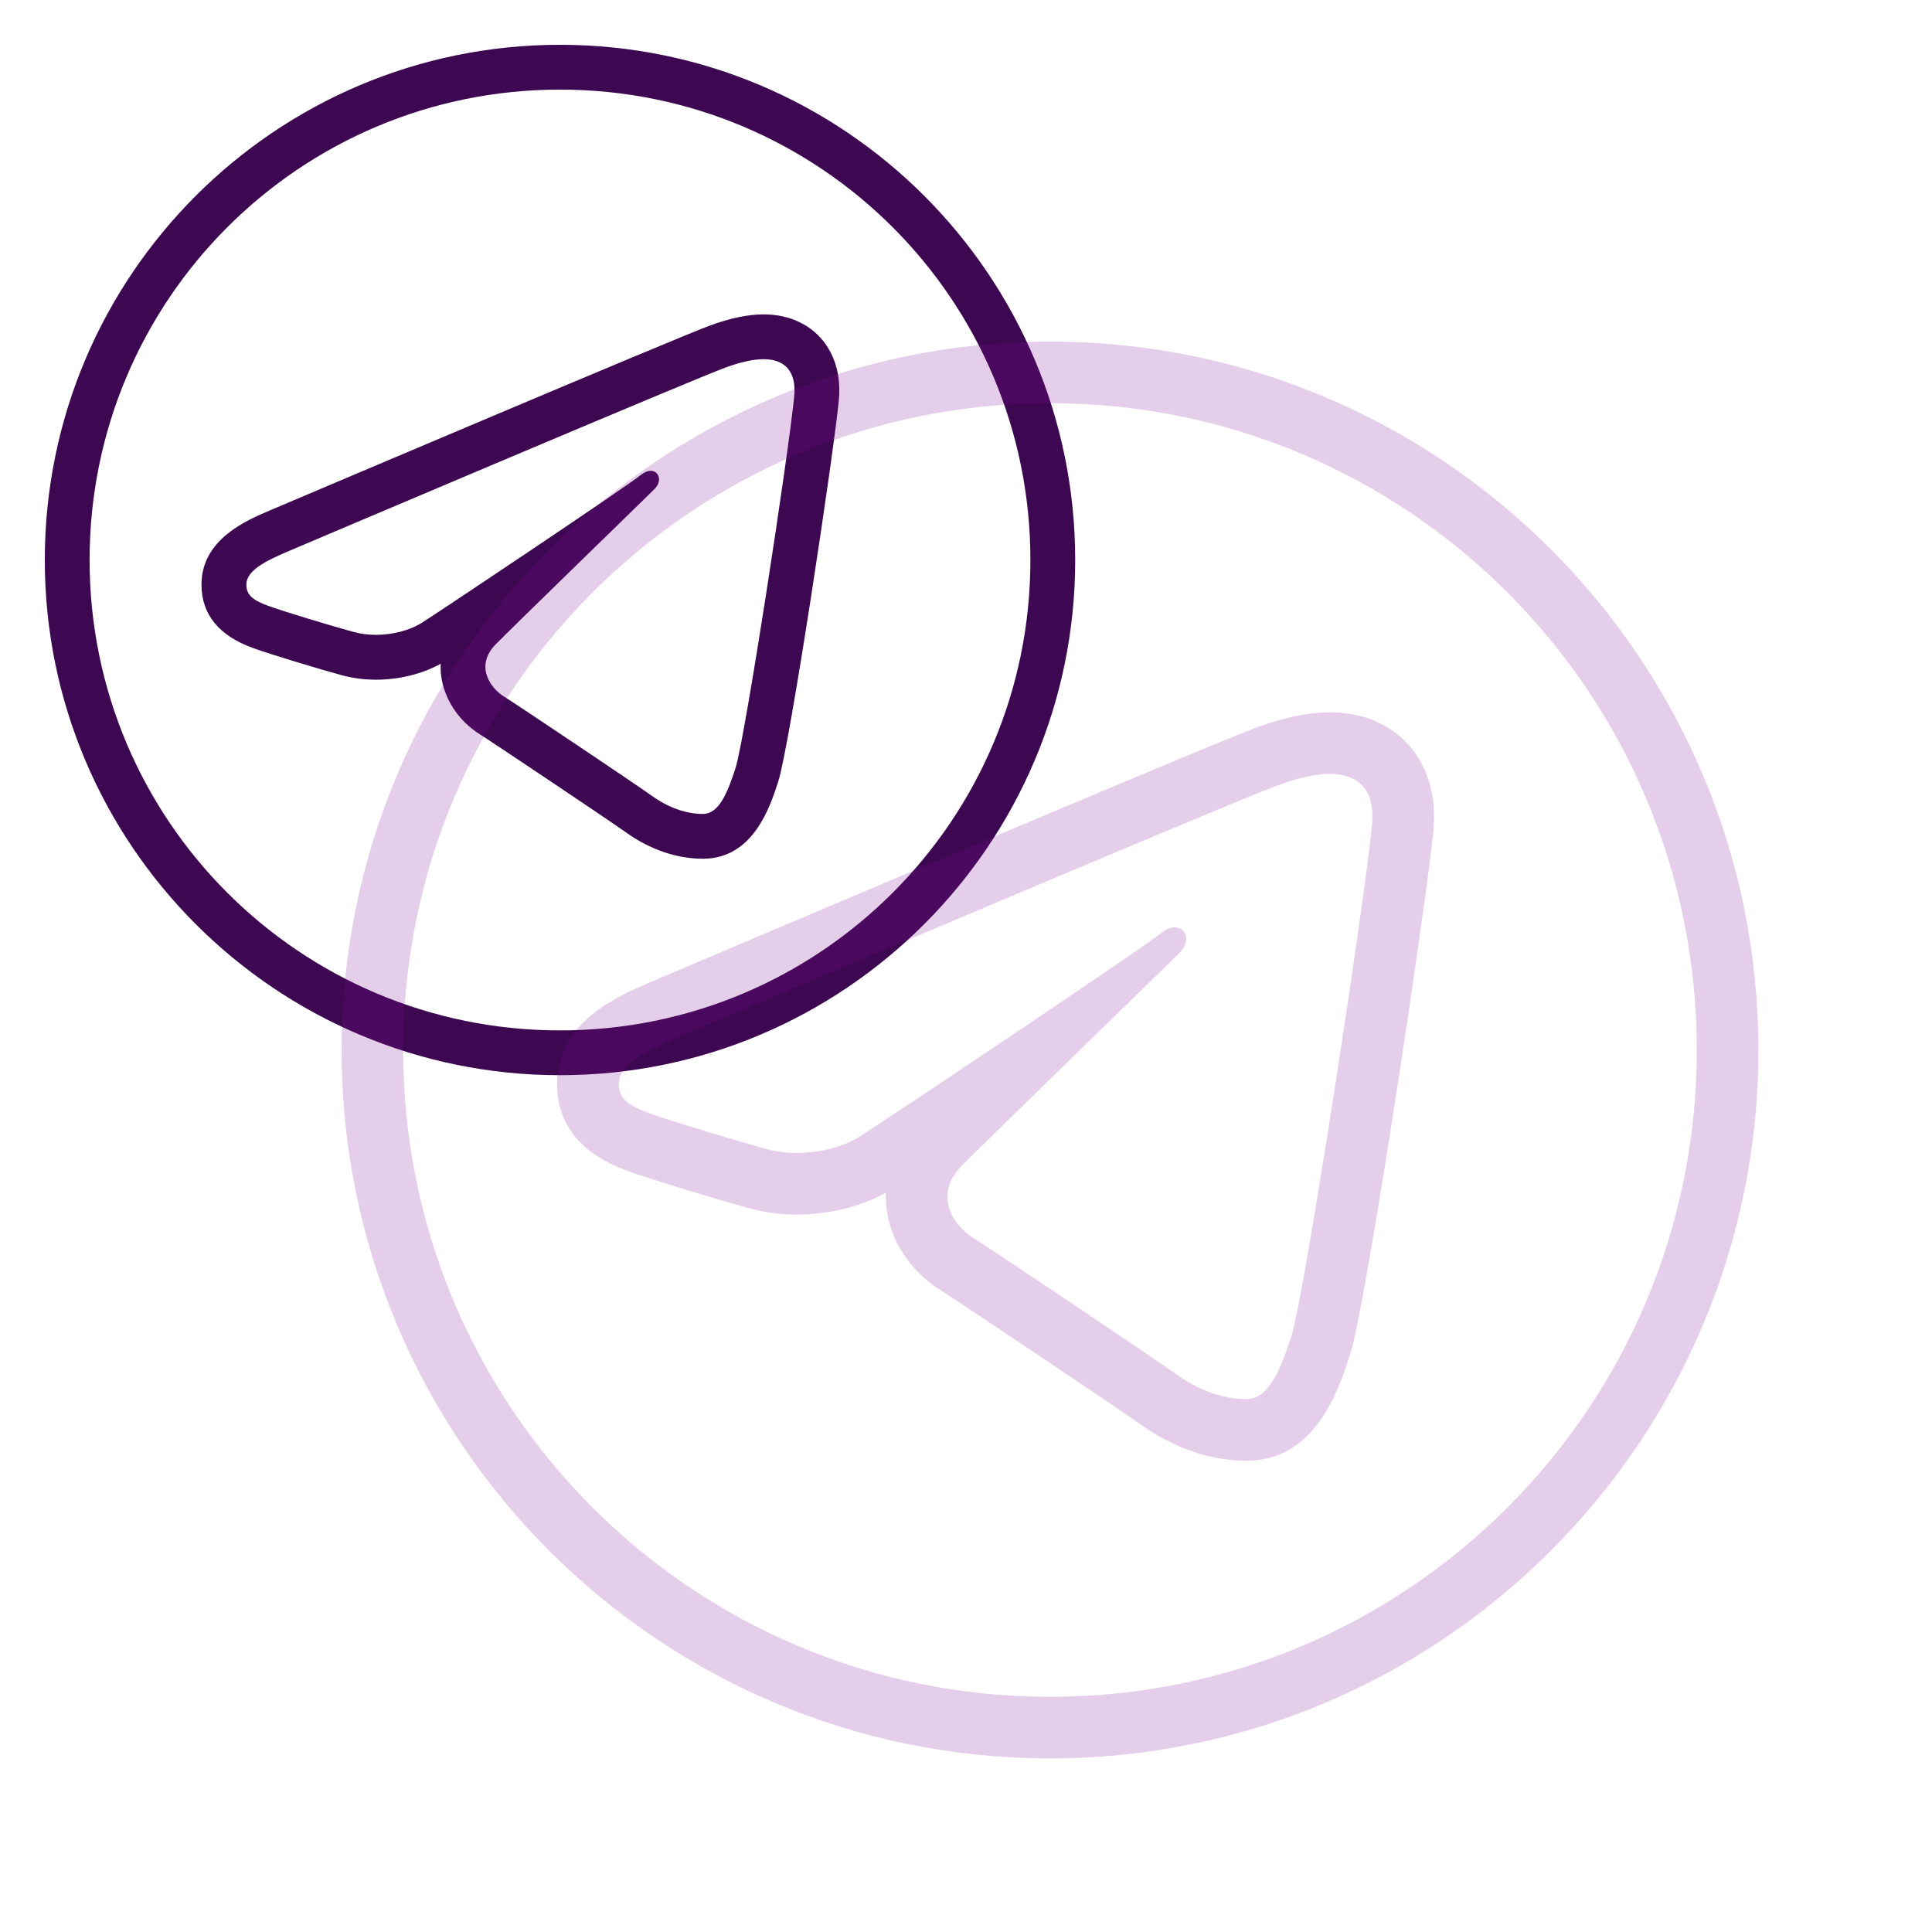 <svg width='69' height='69' viewBox='0 0 69 69' fill='none' xmlns='http://www.w3.org/2000/svg'>
    <path
        d='M20 1.6C9.847 1.6 1.6 9.847 1.6 20C1.6 30.152 9.847 38.4 20 38.4C30.152 38.4 38.4 30.152 38.4 20C38.4 9.847 30.152 1.6 20 1.6ZM20 3.2C29.288 3.2 36.8 10.712 36.8 20C36.8 29.288 29.288 36.8 20 36.8C10.712 36.8 3.2 29.288 3.2 20C3.2 10.712 10.712 3.2 20 3.2ZM27.27 11.228C26.723 11.228 26.108 11.355 25.389 11.614C24.272 12.016 11.136 17.594 9.642 18.228C8.787 18.591 7.196 19.267 7.196 20.878C7.196 21.946 7.822 22.71 9.054 23.15C9.717 23.386 11.29 23.863 12.203 24.114C12.59 24.22 13.001 24.275 13.425 24.275C14.253 24.275 15.086 24.069 15.739 23.705C15.733 23.839 15.737 23.975 15.753 24.111C15.851 24.951 16.369 25.741 17.137 26.225C17.64 26.542 21.743 29.291 22.356 29.728C23.217 30.343 24.168 30.669 25.106 30.669C26.898 30.669 27.499 28.819 27.789 27.93C28.209 26.639 29.781 16.146 29.959 14.295C30.08 13.027 29.551 11.983 28.545 11.502C28.168 11.32 27.738 11.228 27.27 11.228ZM27.27 12.828C27.49 12.828 27.686 12.864 27.853 12.945C28.231 13.127 28.424 13.532 28.365 14.144C28.172 16.162 26.603 26.407 26.268 27.434C25.982 28.313 25.68 29.069 25.106 29.069C24.532 29.069 23.904 28.867 23.285 28.425C22.667 27.983 18.561 25.23 17.99 24.87C17.49 24.555 16.961 23.769 17.706 23.009C18.32 22.384 22.974 17.866 23.372 17.469C23.668 17.172 23.529 16.814 23.239 16.814C23.139 16.814 23.019 16.856 22.895 16.958C22.409 17.355 15.627 21.893 15.04 22.258C14.651 22.499 14.049 22.673 13.425 22.673C13.158 22.673 12.889 22.642 12.629 22.57C11.727 22.322 10.2 21.858 9.593 21.642C9.01 21.434 8.798 21.235 8.798 20.878C8.798 20.371 9.514 20.021 10.268 19.7C11.065 19.362 24.852 13.507 25.931 13.119C26.43 12.938 26.887 12.828 27.27 12.828Z'
        fill='#3D0751' />
    <g filter='url(#filter0_f_157_7792)'>
        <path
            d='M37.5 12.2C23.54 12.2 12.2 23.54 12.2 37.5C12.2 51.46 23.54 62.8 37.5 62.8C51.46 62.8 62.8 51.46 62.8 37.5C62.8 23.54 51.46 12.2 37.5 12.2ZM37.5 14.4C50.271 14.4 60.6 24.729 60.6 37.5C60.6 50.271 50.271 60.6 37.5 60.6C24.729 60.6 14.4 50.271 14.4 37.5C14.4 24.729 24.729 14.4 37.5 14.4ZM47.497 25.439C46.745 25.439 45.899 25.613 44.91 25.969C43.375 26.523 25.313 34.191 23.258 35.064C22.083 35.563 19.896 36.492 19.896 38.707C19.896 40.176 20.756 41.226 22.45 41.831C23.361 42.156 25.524 42.811 26.779 43.157C27.312 43.303 27.878 43.378 28.46 43.378C29.598 43.378 30.744 43.094 31.641 42.594C31.634 42.779 31.639 42.965 31.661 43.153C31.796 44.307 32.508 45.394 33.564 46.059C34.255 46.495 39.897 50.276 40.74 50.876C41.924 51.722 43.232 52.169 44.521 52.169C46.985 52.169 47.812 49.625 48.21 48.403C48.788 46.629 50.95 32.2 51.194 29.656C51.36 27.913 50.634 26.477 49.25 25.815C48.732 25.565 48.14 25.439 47.497 25.439ZM47.497 27.639C47.799 27.639 48.069 27.689 48.298 27.8C48.819 28.049 49.083 28.606 49.003 29.448C48.737 32.223 46.58 46.31 46.12 47.722C45.726 48.93 45.311 49.969 44.521 49.969C43.731 49.969 42.869 49.693 42.018 49.084C41.168 48.477 35.522 44.691 34.737 44.197C34.05 43.763 33.322 42.683 34.346 41.638C35.19 40.778 41.59 34.566 42.136 34.02C42.544 33.611 42.353 33.119 41.954 33.119C41.816 33.119 41.652 33.177 41.481 33.317C40.812 33.864 31.488 40.103 30.681 40.604C30.146 40.937 29.319 41.176 28.46 41.176C28.093 41.176 27.722 41.132 27.366 41.034C26.125 40.692 24.025 40.055 23.192 39.758C22.39 39.472 22.098 39.198 22.098 38.707C22.098 38.01 23.082 37.529 24.12 37.087C25.215 36.622 44.173 28.572 45.656 28.038C46.342 27.79 46.97 27.639 47.497 27.639Z'
            fill='#7E0B92' fill-opacity='0.2' />
    </g>
    <defs>
        <filter id='filter0_f_157_7792' x='4' y='4' width='67' height='67' filterUnits='userSpaceOnUse'
            color-interpolation-filters='sRGB'>
            <feFlood flood-opacity='0' result='BackgroundImageFix' />
            <feBlend mode='normal' in='SourceGraphic' in2='BackgroundImageFix' result='shape' />
            <feGaussianBlur stdDeviation='3' result='effect1_foregroundBlur_157_7792' />
        </filter>
    </defs>
</svg>